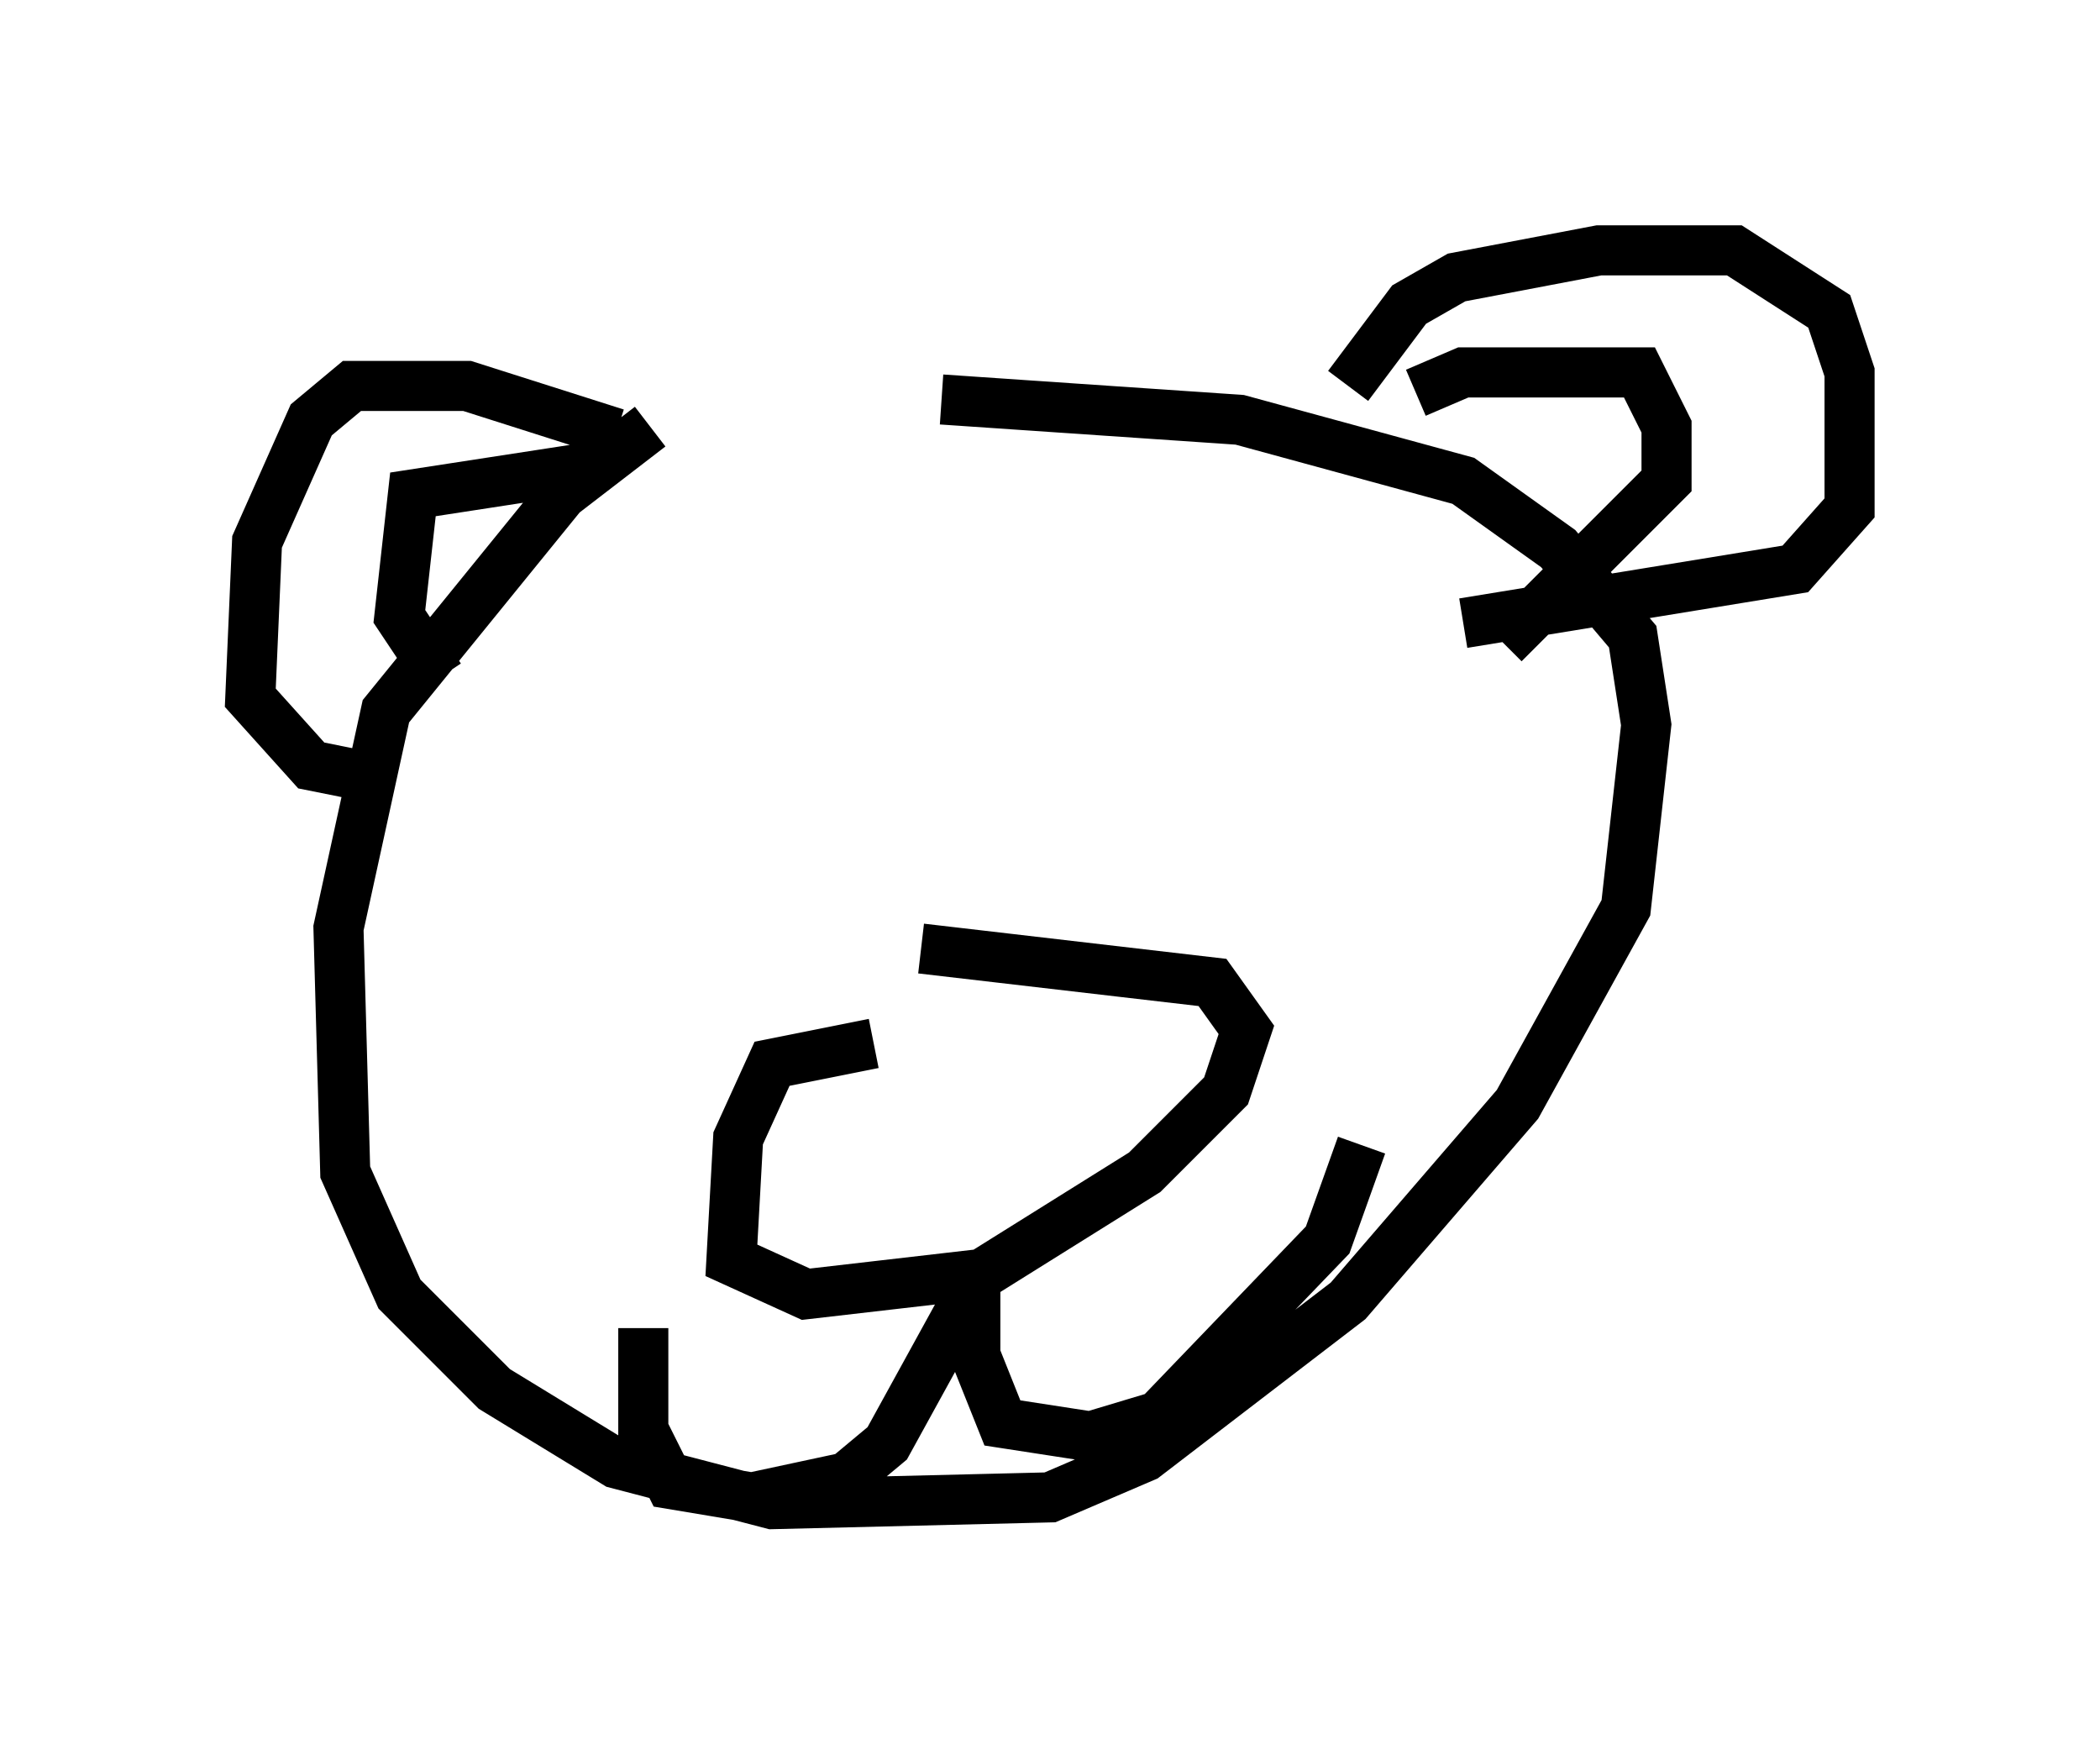 <?xml version="1.0" encoding="utf-8" ?>
<svg baseProfile="full" height="35.034" version="1.1" width="41.935" xmlns="http://www.w3.org/2000/svg" xmlns:ev="http://www.w3.org/2001/xml-events" xmlns:xlink="http://www.w3.org/1999/xlink"><defs /><rect fill="white" height="35.034" width="41.935" x="0" y="0" /><path d="M15.013, 8.789 m-2.03, -0.271 l-1.759, 1.353 -3.518, 4.33 l-0.947, 4.33 0.135, 4.871 l1.083, 2.436 1.894, 1.894 l2.436, 1.488 3.112, 0.812 l5.548, -0.135 1.894, -0.812 l4.059, -3.112 3.383, -3.924 l2.165, -3.924 0.406, -3.654 l-0.271, -1.759 -1.488, -1.759 l-1.894, -1.353 -4.465, -1.218 l-5.954, -0.406 m8.119, -0.271 l1.218, -1.624 0.947, -0.541 l2.842, -0.541 2.706, 0.0 l1.894, 1.218 0.406, 1.218 l0.0, 2.706 -1.083, 1.218 l-6.631, 1.083 m-16.915, -3.789 l-2.977, -0.947 -2.3, 0.0 l-0.812, 0.677 -1.083, 2.436 l-0.135, 3.112 1.218, 1.353 l1.353, 0.271 m1.218, -2.03 l-0.812, -1.218 0.271, -2.436 l3.518, -0.541 m16.509, -1.488 l0.947, -0.406 3.518, 0.0 l0.541, 1.083 0.0, 1.083 l-3.248, 3.248 m-12.584, 7.984 l-2.03, 0.406 -0.677, 1.488 l-0.135, 2.436 1.488, 0.677 l3.518, -0.406 3.248, -2.03 l1.624, -1.624 0.406, -1.218 l-0.677, -0.947 -5.819, -0.677 m1.083, 6.495 l0.0, 1.624 0.541, 1.353 l1.759, 0.271 1.353, -0.406 l3.383, -3.518 0.677, -1.894 m-7.984, 3.248 l-1.488, 2.706 -0.812, 0.677 l-1.894, 0.406 -1.624, -0.271 l-0.541, -1.083 0.0, -2.03 " fill="none" stroke="black" stroke-width="1" /></svg>